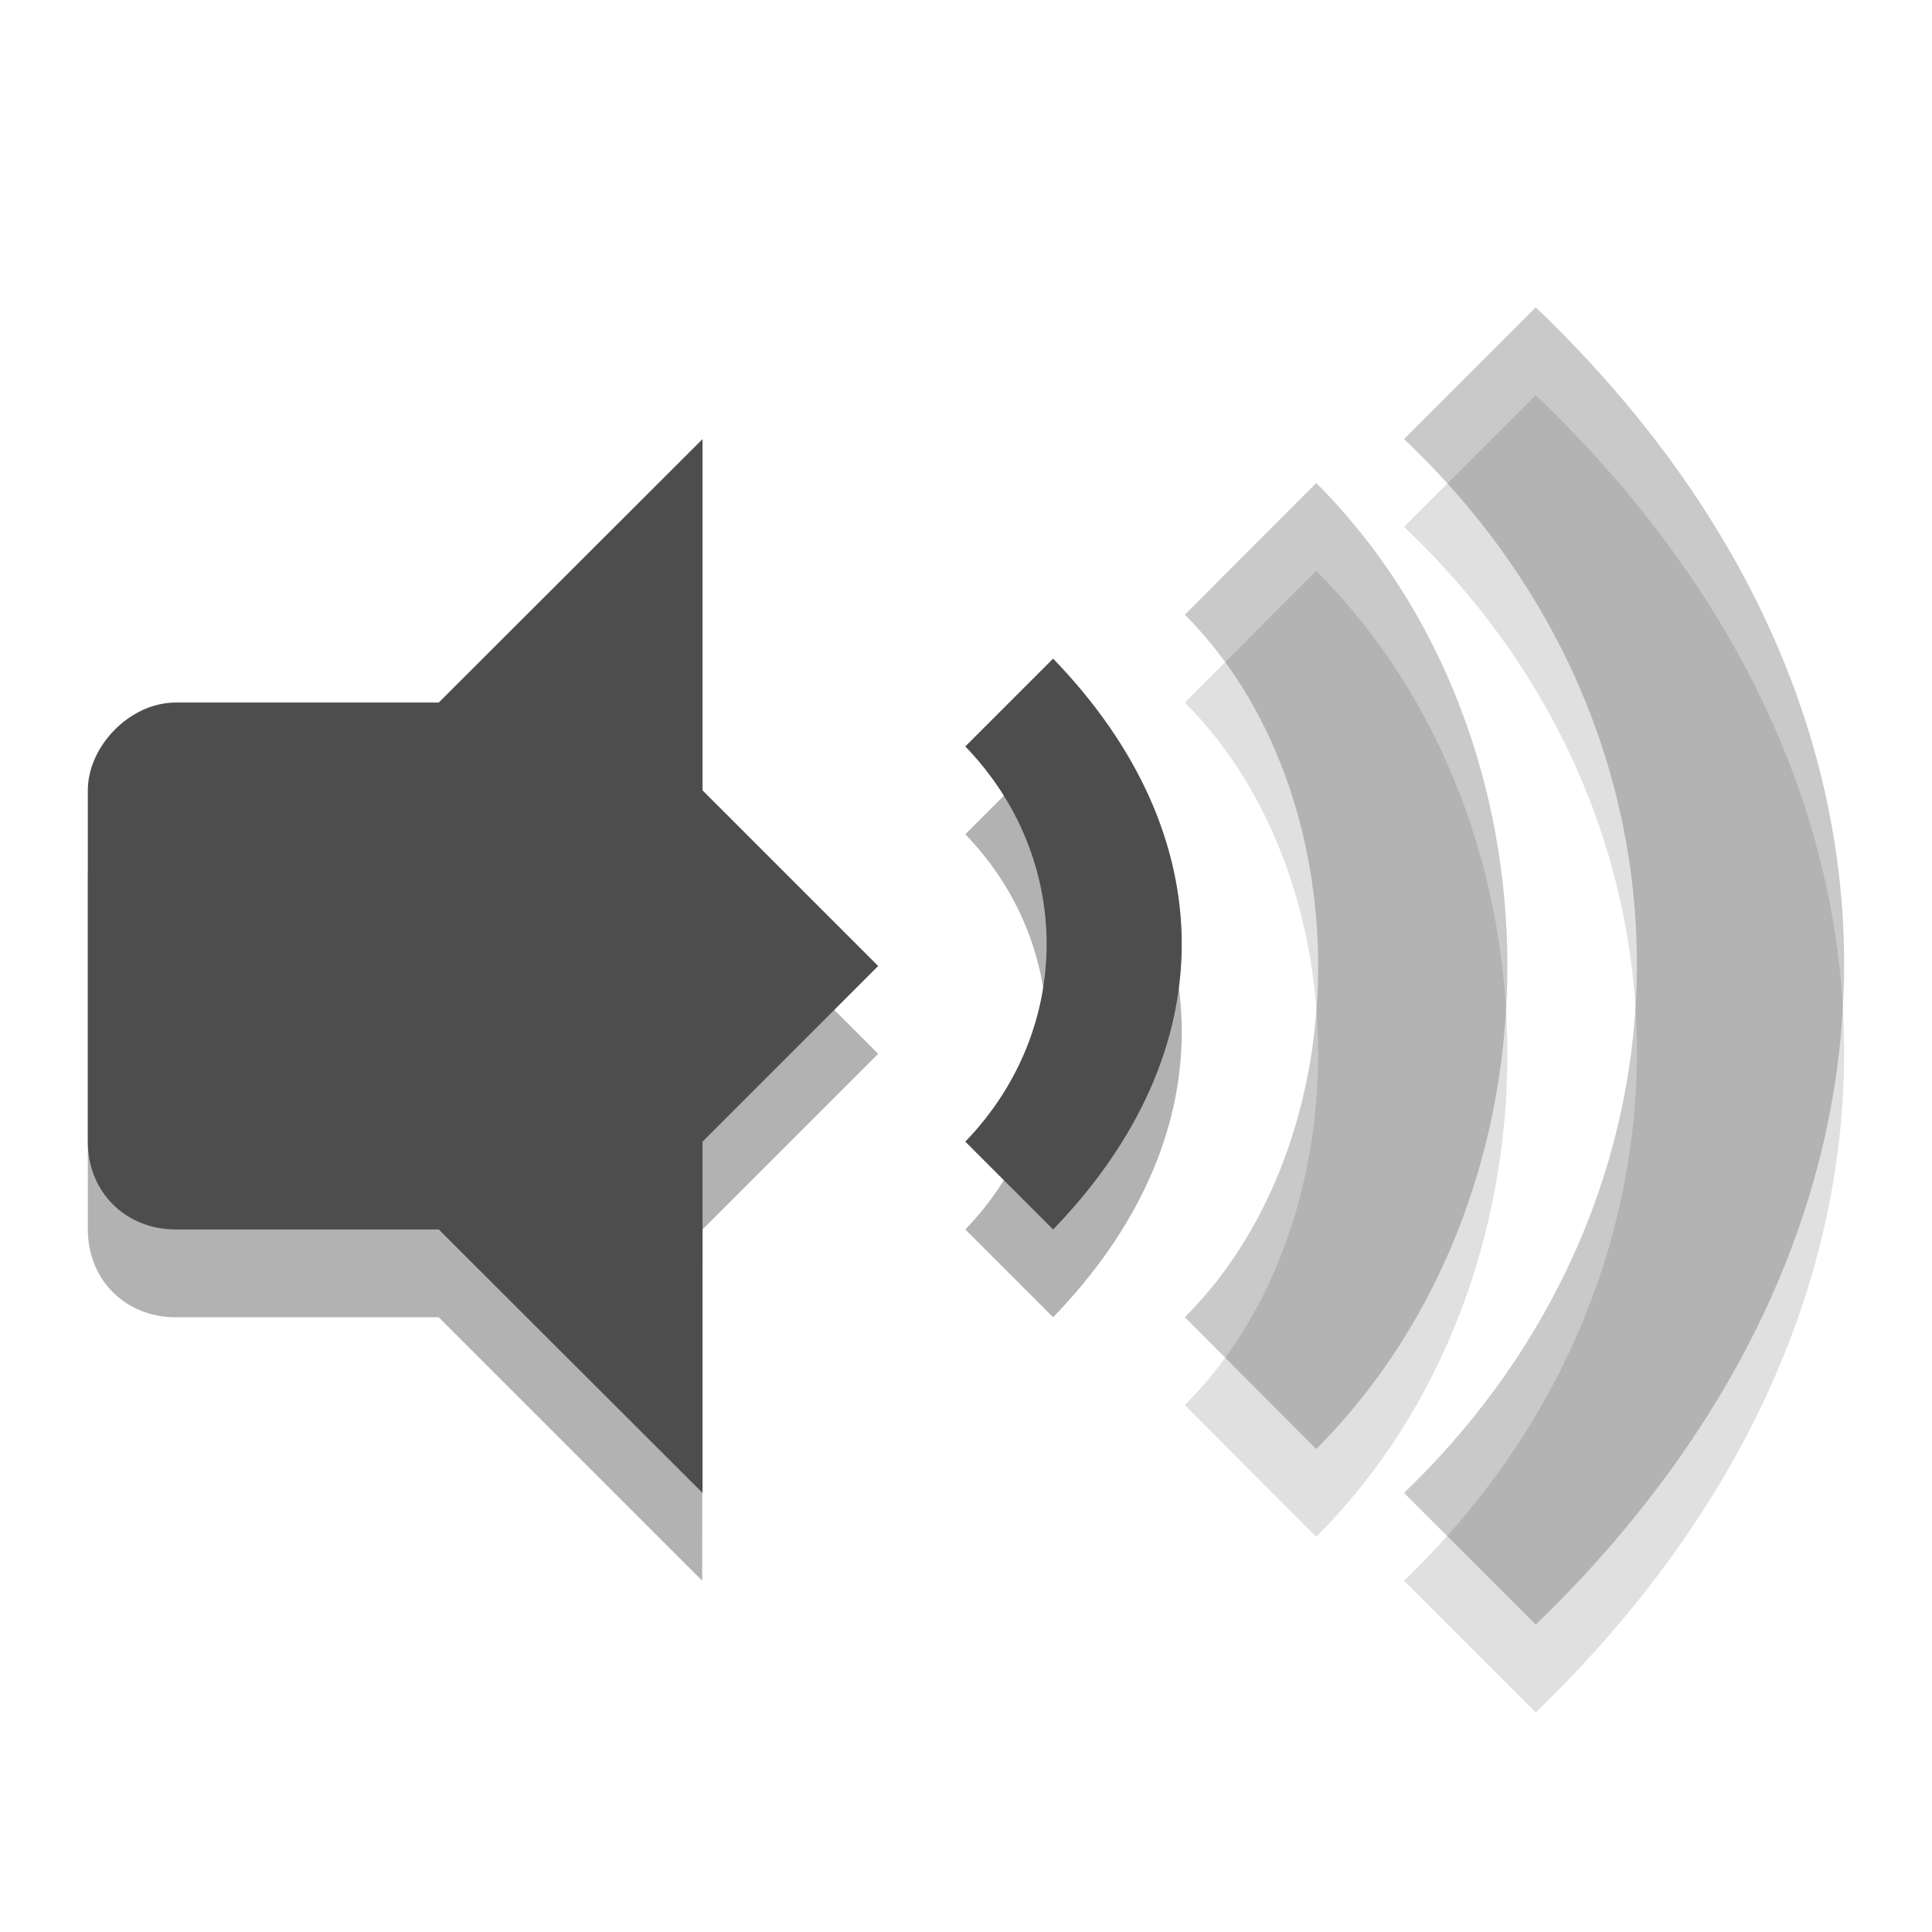 
<svg xmlns="http://www.w3.org/2000/svg" xmlns:xlink="http://www.w3.org/1999/xlink" width="22px" height="22px" viewBox="0 0 22 22" version="1.1">
<defs>
<filter id="alpha" filterUnits="objectBoundingBox" x="0%" y="0%" width="100%" height="100%">
  <feColorMatrix type="matrix" in="SourceGraphic" values="0 0 0 0 1 0 0 0 0 1 0 0 0 0 1 0 0 0 1 0"/>
</filter>
<mask id="mask0">
  <g filter="url(#alpha)">
<rect x="0" y="0" width="22" height="22" style="fill:rgb(0%,0%,0%);fill-opacity:0.302;stroke:none;"/>
  </g>
</mask>
<clipPath id="clip1">
  <rect width="22" height="22"/>
</clipPath>
<g id="surface6" clip-path="url(#clip1)">
<path style=" stroke:none;fill-rule:nonzero;fill:rgb(0%,0%,0%);fill-opacity:1;" d="M 7.996 6 L 4.996 9 L 4.996 15 L 7.996 18 L 8 14 L 10 12 L 8 10 Z M 7.996 6 "/>
<path style=" stroke:none;fill-rule:nonzero;fill:rgb(0%,0%,0%);fill-opacity:1;" d="M 2 9 C 1.477 9 1 9.5 1 10 L 1 14 C 1 14.578 1.434 15 2 15 L 5.996 15 L 5.996 9 Z M 2 9 "/>
</g>
</defs>
<g id="surface1">
<path style=" stroke:none;fill-rule:nonzero;fill:rgb(0%,0%,0%);fill-opacity:0.302;" d="M 11.992 8.5 L 10.992 9.5 C 12.227 10.777 12.227 12.723 10.992 14 L 11.992 15 C 13.945 12.98 13.945 10.52 11.992 8.5 Z M 11.992 8.5 "/>
<path style=" stroke:none;fill-rule:nonzero;fill:rgb(0%,0%,0%);fill-opacity:0.122;" d="M 13.492 8 C 15.516 10.027 15.516 13.973 13.492 16 L 14.988 17.5 C 17.891 14.594 17.891 9.406 14.988 6.5 Z M 13.492 8 "/>
<path style=" stroke:none;fill-rule:nonzero;fill:rgb(0%,0%,0%);fill-opacity:0.122;" d="M 15.988 6 C 19.551 9.371 19.496 14.629 15.988 18 L 17.488 19.5 C 22.145 15 22.195 9 17.488 4.5 Z M 15.988 6 "/>
<path style=" stroke:none;fill-rule:nonzero;fill:#4D4D4D;fill-opacity:1;" d="M 11.992 7.5 L 10.992 8.5 C 12.227 9.777 12.227 11.723 10.992 13 L 11.992 14 C 13.945 11.98 13.945 9.52 11.992 7.5 Z M 11.992 7.5 "/>
<path style=" stroke:none;fill-rule:nonzero;fill:#4D4D4D;fill-opacity:0.302;" d="M 13.492 7 C 15.516 9.027 15.516 12.973 13.492 15 L 14.988 16.5 C 17.891 13.594 17.891 8.406 14.988 5.5 Z M 13.492 7 "/>
<path style=" stroke:none;fill-rule:nonzero;fill:#4D4D4D;fill-opacity:0.302;" d="M 15.988 5 C 19.551 8.371 19.496 13.629 15.988 17 L 17.488 18.5 C 22.145 14 22.195 8 17.488 3.5 Z M 15.988 5 "/>
<use xlink:href="#surface6" mask="url(#mask0)"/>
<path style=" stroke:none;fill-rule:nonzero;fill:#4D4D4D;fill-opacity:1;" d="M 8 5 L 4.996 8 L 4.996 14 L 8 17 L 8 13 L 10 11 L 8 9 Z M 8 5 "/>
<path style=" stroke:none;fill-rule:nonzero;fill:#4D4D4D;fill-opacity:1;" d="M 2 8 C 1.477 8 1 8.5 1 9 L 1 13 C 1 13.578 1.434 14 2 14 L 5.996 14 L 5.996 8 Z M 2 8 "/>
</g>
</svg>
